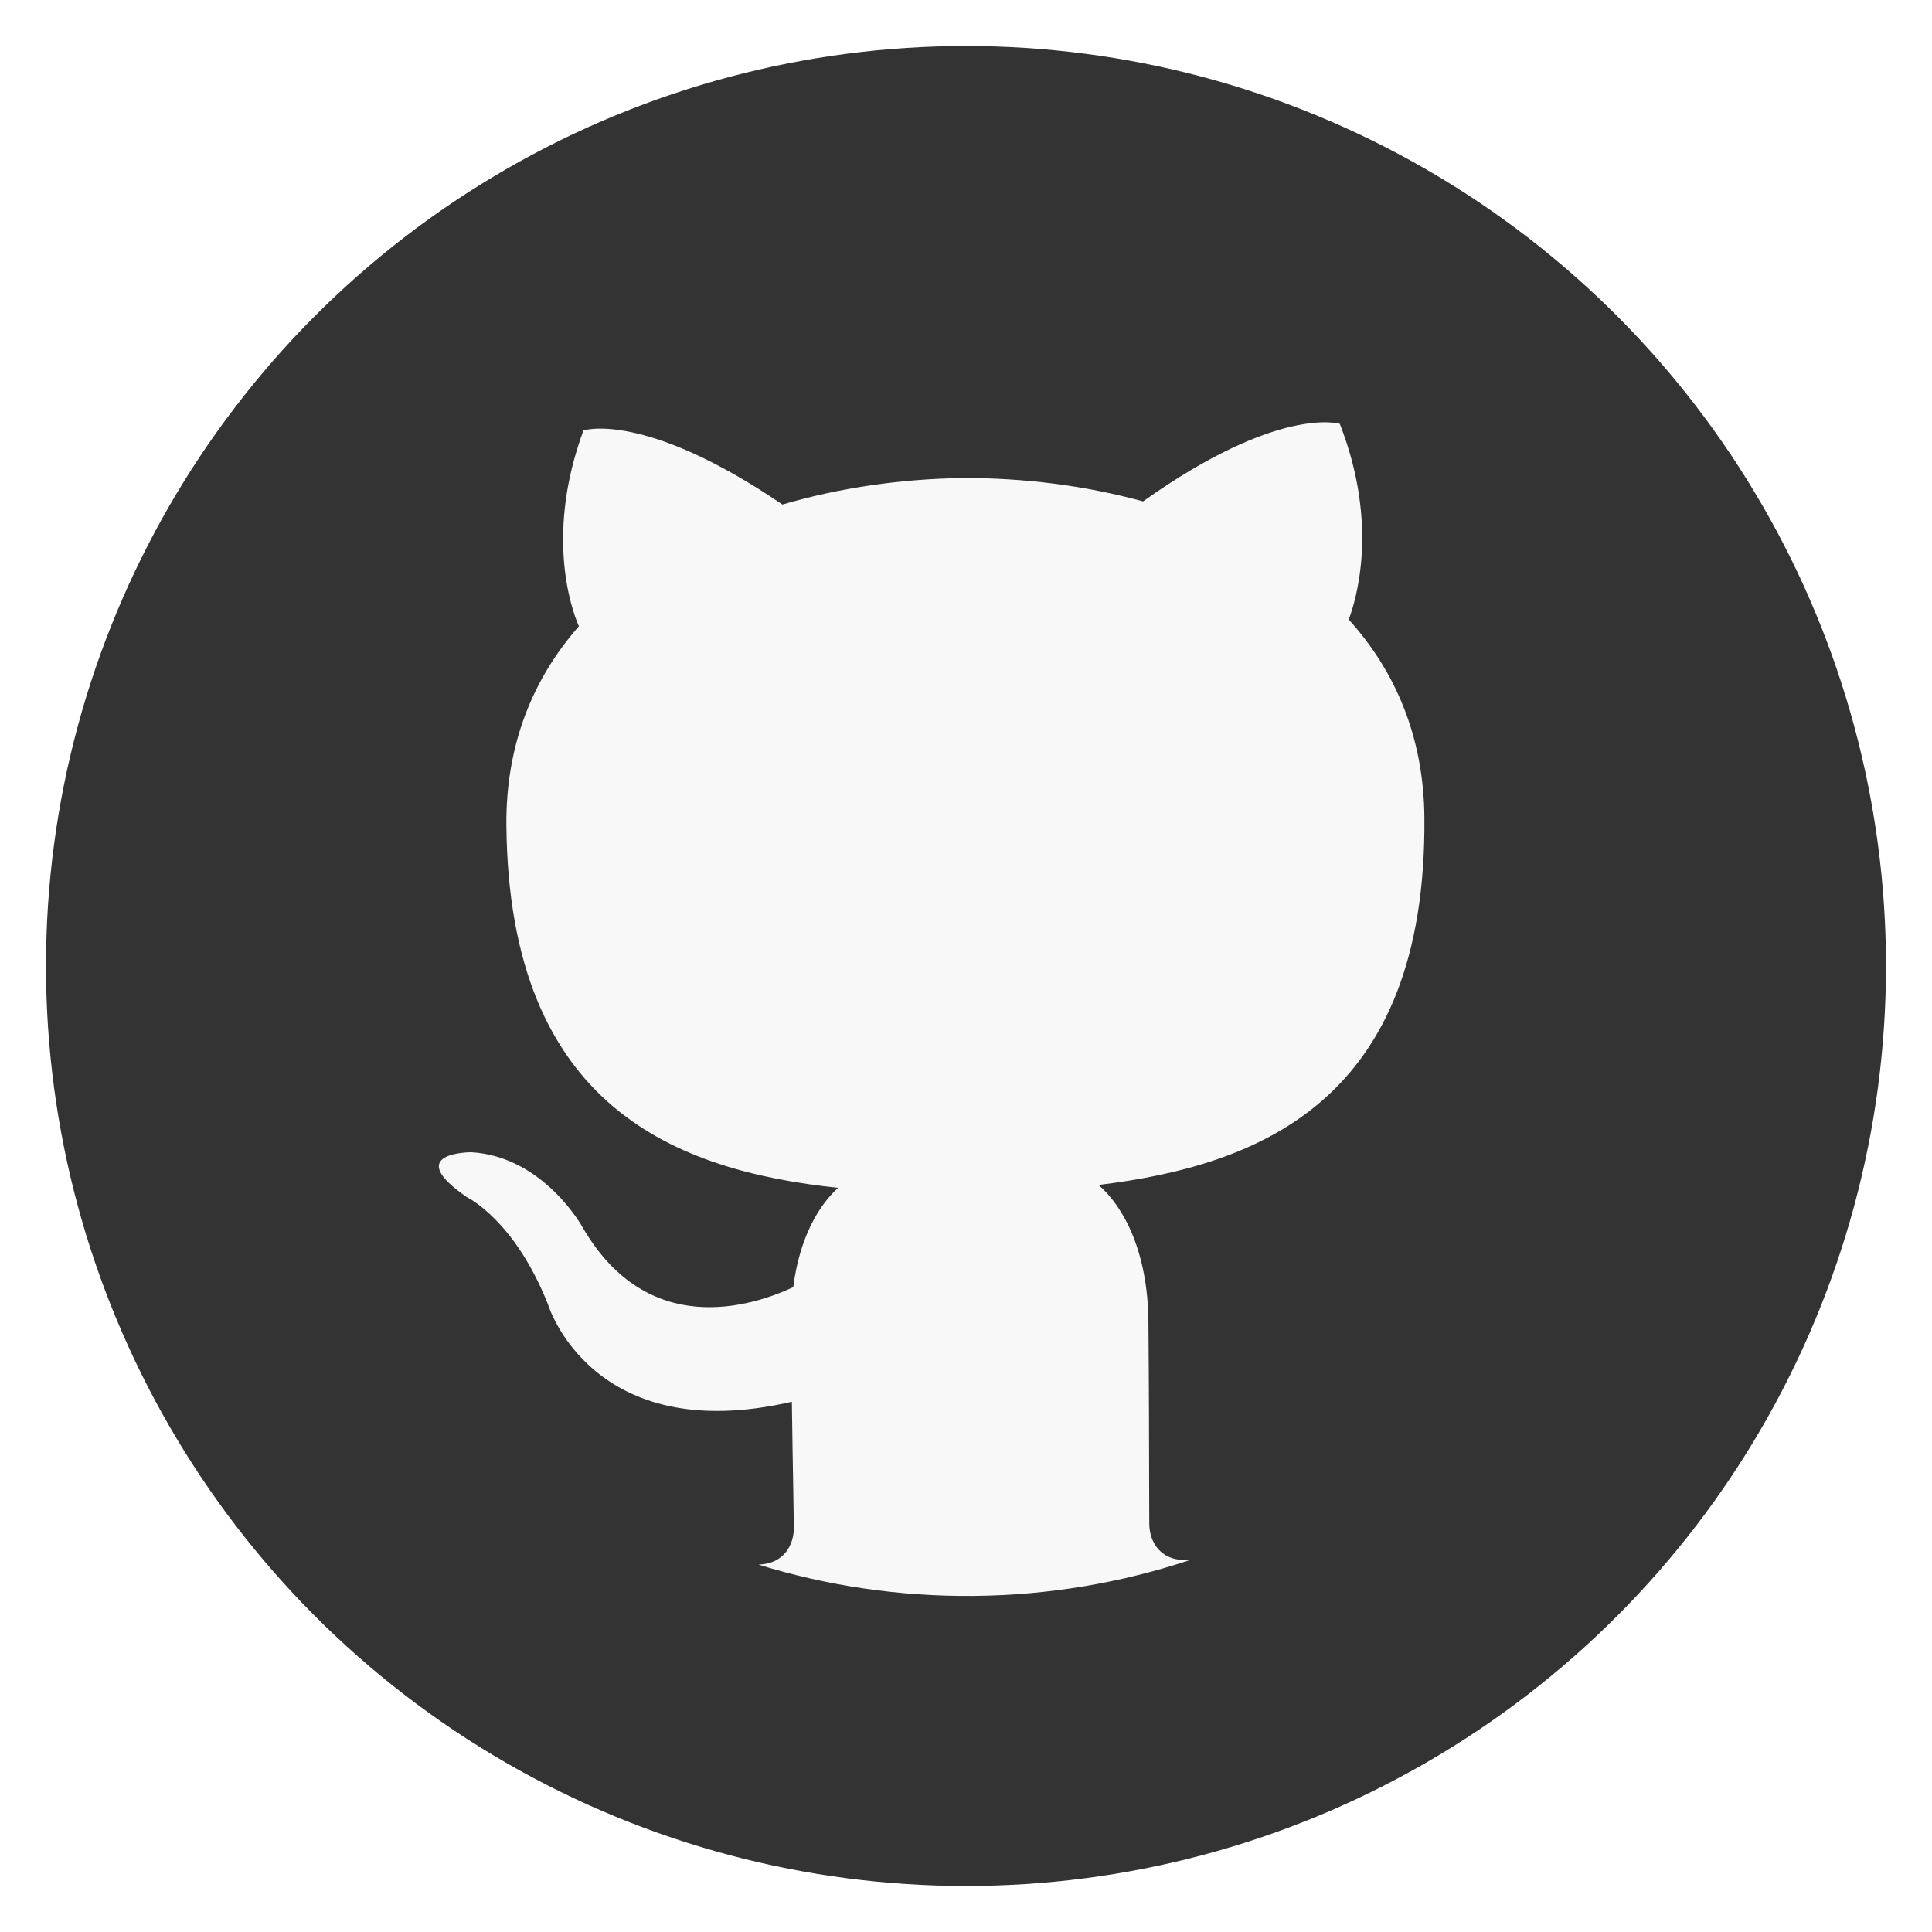 <svg width="1050" height="1050" viewBox="0 0 1050 1050" fill="none" xmlns="http://www.w3.org/2000/svg">
<g filter="url(#filter0_d)">
<circle cx="525" cy="521" r="500" fill="#333333"/>
<g filter="url(#filter1_d)">
<path fill-rule="evenodd" clip-rule="evenodd" d="M917.397 455.4C917.396 455.254 917.395 455.108 917.393 454.962C915.461 233.529 738.434 55.552 521.984 57.42C738.26 55.553 915.202 233.7 917.397 455.4ZM647.023 839.745C630.564 841.185 624.69 829.85 624.605 820.187C624.568 815.878 624.555 808.284 624.538 798.108C624.502 777.453 624.449 746.162 624.135 710.132C623.806 672.472 610.853 647.942 597.029 635.996C684.151 625.351 775.472 590.572 774.125 436.182C773.742 392.318 758.242 356.597 733.01 328.697C736.84 318.507 749.712 277.527 728.162 222.362C728.162 222.362 695.242 211.879 621.226 264.503C589.792 255.847 556.438 251.708 523.121 251.794C489.807 252.289 456.53 257.01 425.252 266.213C349.839 214.893 317.107 225.949 317.107 225.949C296.523 281.482 310.108 322.231 314.606 332.349C289.701 360.686 274.826 396.672 275.209 440.536C276.553 594.517 368.342 628.278 455.474 637.572C444.359 647.724 434.421 665.501 431.12 691.536C408.803 701.99 352.158 720.243 316.674 659.098C316.674 659.098 295.661 620.664 256.279 618.213C256.279 618.213 218.027 618.035 253.748 642.639C253.748 642.639 279.627 654.82 297.865 701.05C297.865 701.05 321.542 778.999 430.357 753.815C430.61 772.422 430.891 788.495 431.106 800.743C431.277 810.548 431.406 817.902 431.443 822.145C431.523 831.35 426.264 841.922 412.207 842.326C449.136 853.726 488.348 859.699 528.945 859.344C570.153 858.985 609.819 852.132 647.023 839.745ZM133.503 462.268C133.502 462.113 133.5 461.958 133.499 461.803C131.567 240.358 305.481 59.309 521.947 57.42C305.548 59.309 131.814 240.539 133.503 462.268Z" fill="#F8F8F8"/>
</g>
<rect x="130" y="269" width="51" height="226" fill="#333333"/>
<path d="M322.5 81.5L130.5 279.5L179.5 318L249.5 206.5L450.5 129L652 150L758.5 206.5L818 318L877.5 507L962.5 532.5V471.5L943 360.5L877.5 222L758.5 109L630.5 48L478 39L322.5 81.5Z" fill="#333333"/>
</g>
<defs>
<filter id="filter0_d" x="0" y="0" width="1050" height="1050" filterUnits="userSpaceOnUse" color-interpolation-filters="sRGB">
<feFlood flood-opacity="0" result="BackgroundImageFix"/>
<feColorMatrix in="SourceAlpha" type="matrix" values="0 0 0 0 0 0 0 0 0 0 0 0 0 0 0 0 0 0 127 0"/>
<feOffset dy="4"/>
<feGaussianBlur stdDeviation="12.5"/>
<feColorMatrix type="matrix" values="0 0 0 0 0 0 0 0 0 0 0 0 0 0 0 0 0 0 1 0"/>
<feBlend mode="normal" in2="BackgroundImageFix" result="effect1_dropShadow"/>
<feBlend mode="normal" in="SourceGraphic" in2="effect1_dropShadow" result="shape"/>
</filter>
<filter id="filter1_d" x="105" y="33" width="840.892" height="858.765" filterUnits="userSpaceOnUse" color-interpolation-filters="sRGB">
<feFlood flood-opacity="0" result="BackgroundImageFix"/>
<feColorMatrix in="SourceAlpha" type="matrix" values="0 0 0 0 0 0 0 0 0 0 0 0 0 0 0 0 0 0 127 0"/>
<feOffset dy="4"/>
<feGaussianBlur stdDeviation="12.5"/>
<feColorMatrix type="matrix" values="0 0 0 0 0 0 0 0 0 0 0 0 0 0 0 0 0 0 0.5 0"/>
<feBlend mode="normal" in2="BackgroundImageFix" result="effect1_dropShadow"/>
<feBlend mode="normal" in="SourceGraphic" in2="effect1_dropShadow" result="shape"/>
</filter>
</defs>
</svg>
